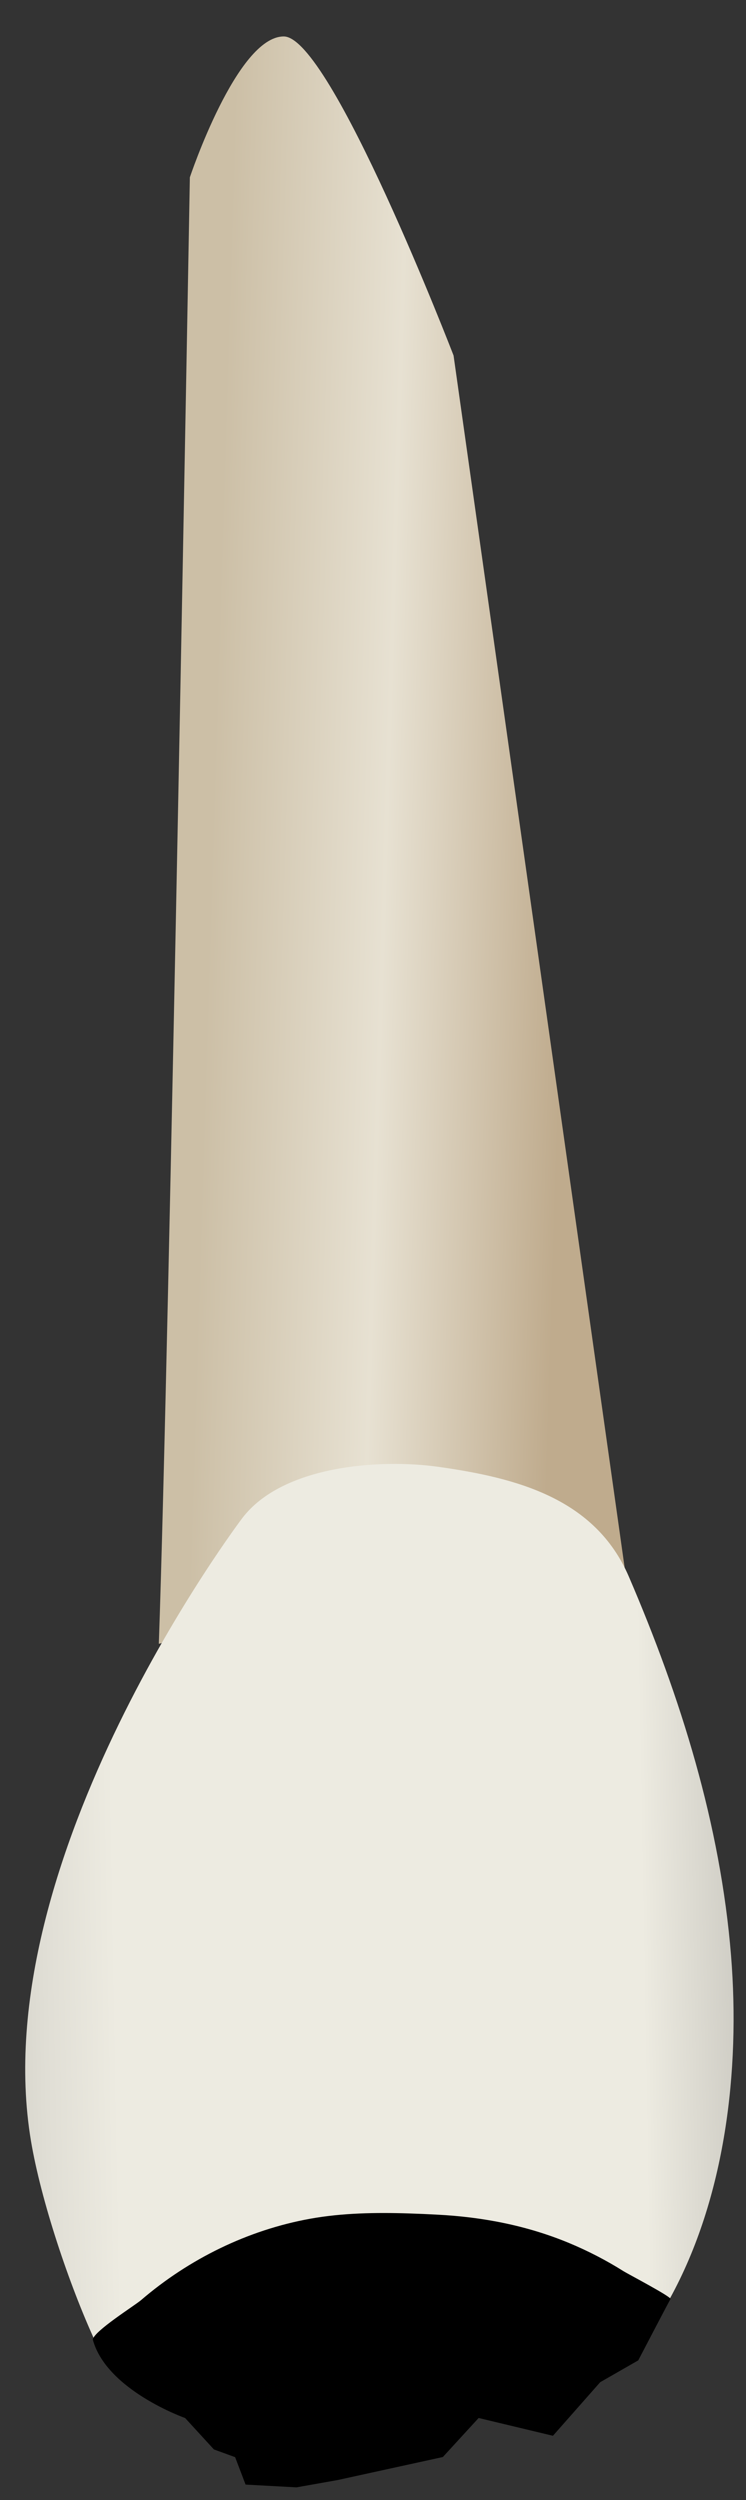 <svg width="20" height="67" viewBox="0 0 20 67" fill="none" xmlns="http://www.w3.org/2000/svg">
<rect x="0" y="0" width="20" height="67" fill="#333333" stroke="none"/>
<path d="M4.258 44.054C4.258 44.054 15.892 41.138 16.858 42.801L12.16 9.528C12.16 9.528 8.867 0.977 7.608 0.977C6.349 0.977 5.09 4.753 5.09 4.753C5.09 4.753 4.538 36.091 4.258 44.054Z" fill="url(#paint0_linear_75_3517)"/>
<path d="M6.494 40.688C6.494 40.689 -0.43 49.816 0.829 57.369C1.097 58.975 1.855 61.235 2.553 62.751C2.914 63.536 4.629 62.852 5.131 63.538C5.847 64.518 7.189 63.455 8.363 63.844C9.916 64.358 10.695 63.667 12.251 63.319C13.018 63.148 13.023 64.827 13.737 64.499C15.674 63.608 17.014 63.321 17.959 61.602C19.447 58.895 19.845 55.489 19.6 52.42C19.317 48.897 18.248 45.48 16.858 42.251C15.956 40.157 13.856 39.608 11.759 39.312C10.181 39.089 7.567 39.274 6.494 40.688Z" fill="url(#paint1_linear_75_3517)"/>
<path d="M10.96 59.32C10.077 59.292 9.175 59.307 8.317 59.462C6.645 59.764 5.069 60.538 3.781 61.644C3.616 61.786 2.515 62.475 2.488 62.701C2.856 64.061 4.963 64.803 4.963 64.803L5.735 65.645L6.304 65.852L6.584 66.587L7.949 66.661L9.048 66.466L11.873 65.848L12.832 64.802L14.824 65.279L16.091 63.843L17.111 63.258C17.111 63.258 17.96 61.631 17.975 61.615C18.021 61.564 16.821 60.935 16.719 60.87C16.254 60.577 15.764 60.324 15.257 60.113C14.131 59.645 12.939 59.415 11.725 59.353C11.472 59.339 11.217 59.328 10.96 59.32Z" fill="black"/>
<defs>
<linearGradient id="paint0_linear_75_3517" x1="15.191" y1="22.801" x2="5.664" y2="22.507" gradientUnits="userSpaceOnUse">
<stop stop-color="#BFAB8D"/>
<stop offset="0.508" stop-color="#E7E1D2"/>
<stop offset="1" stop-color="#CCBFA6"/>
</linearGradient>
<linearGradient id="paint1_linear_75_3517" x1="25.694" y1="51.643" x2="-6.038" y2="52.21" gradientUnits="userSpaceOnUse">
<stop stop-color="#94938C"/>
<stop offset="0.062" stop-color="#A4A29B"/>
<stop offset="0.181" stop-color="#CCCAC2"/>
<stop offset="0.267" stop-color="#EDEBE1"/>
<stop offset="0.712" stop-color="#EDEBE1"/>
<stop offset="0.772" stop-color="#E0DED5"/>
<stop offset="0.883" stop-color="#BEBDB4"/>
<stop offset="1" stop-color="#94938C"/>
</linearGradient>
</defs>
</svg>

